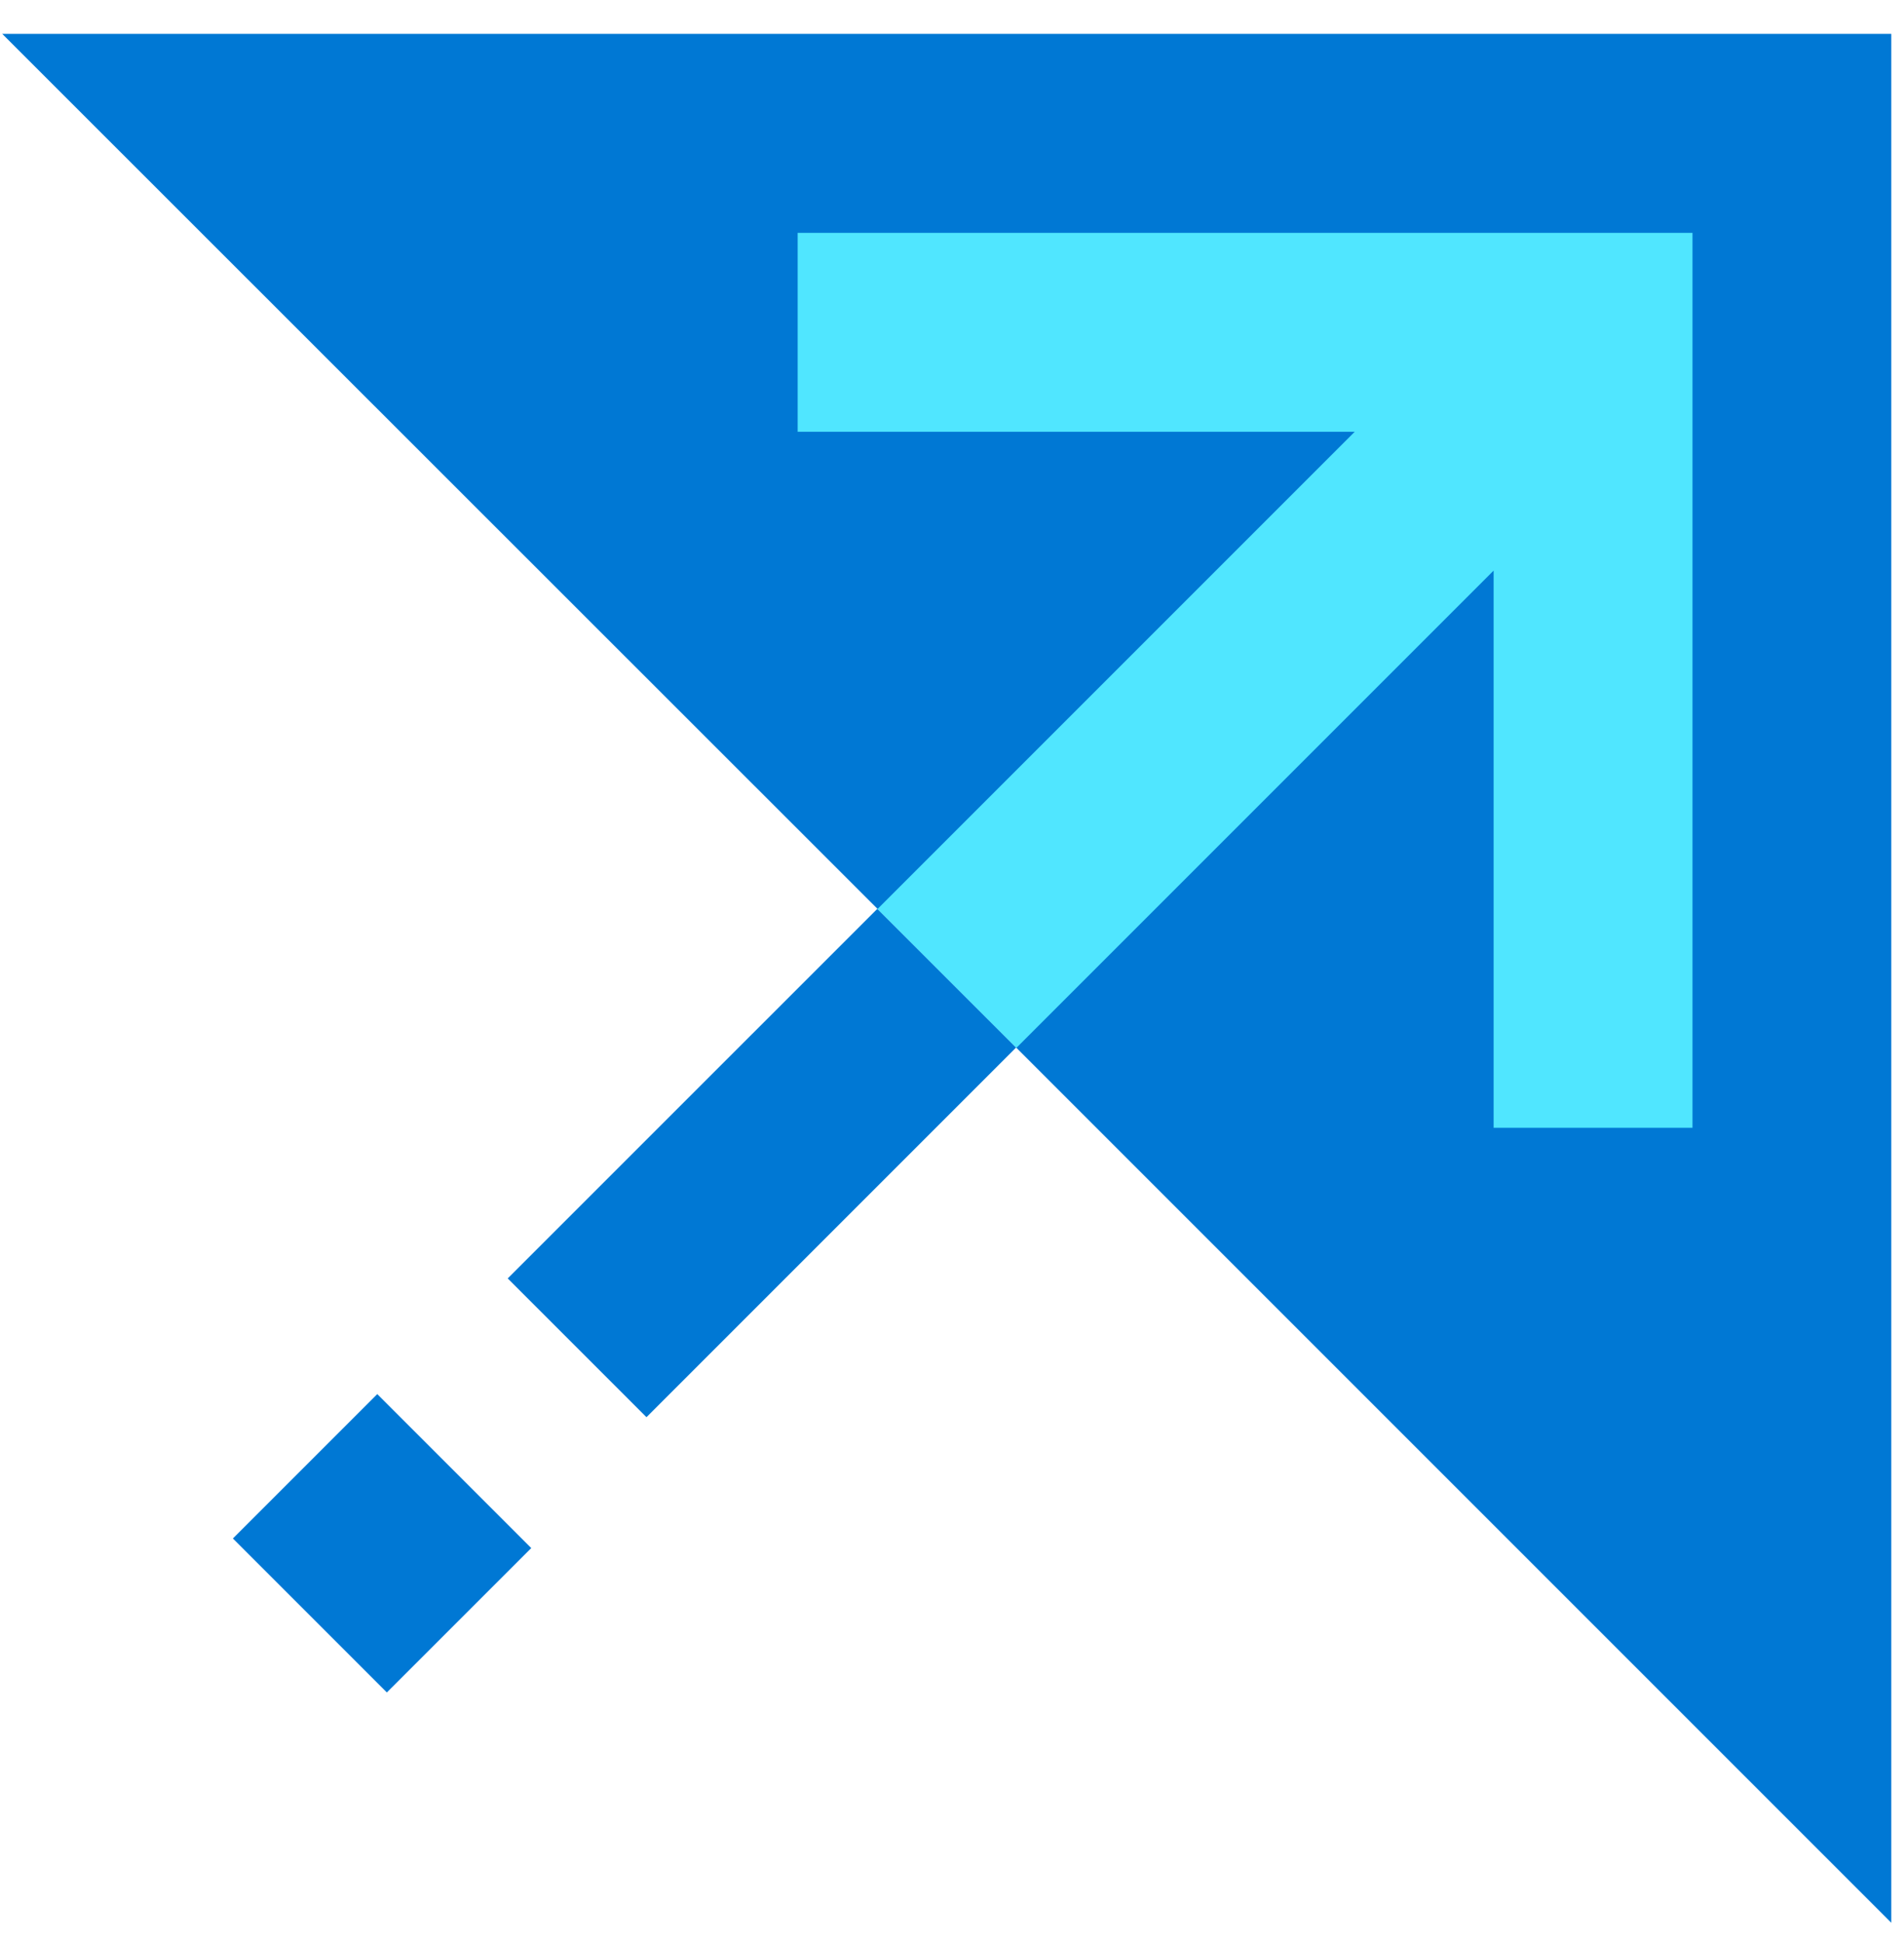 <svg data-slug-id="arrow09" viewBox="0 0 49 50" xmlns="http://www.w3.org/2000/svg">
<path d="M48.673 0.871V49.479L26.156 26.962L22.583 23.388L0.057 0.871H48.673Z" fill="#0078D4"/>
<path d="M22.577 23.388L13.066 32.898L16.637 36.469L26.148 26.958L22.577 23.388Z" fill="#0078D4"/>
<path d="M20.528 5.992V11.11H34.865L22.583 23.392L26.157 26.965L38.439 14.683V29.021H43.557V5.992H20.528Z" fill="#50E6FF"/>
<path d="M9.709 35.875L5.994 39.59L9.956 43.552L13.672 39.837L9.709 35.875Z" fill="#0078D4"/>
</svg>
